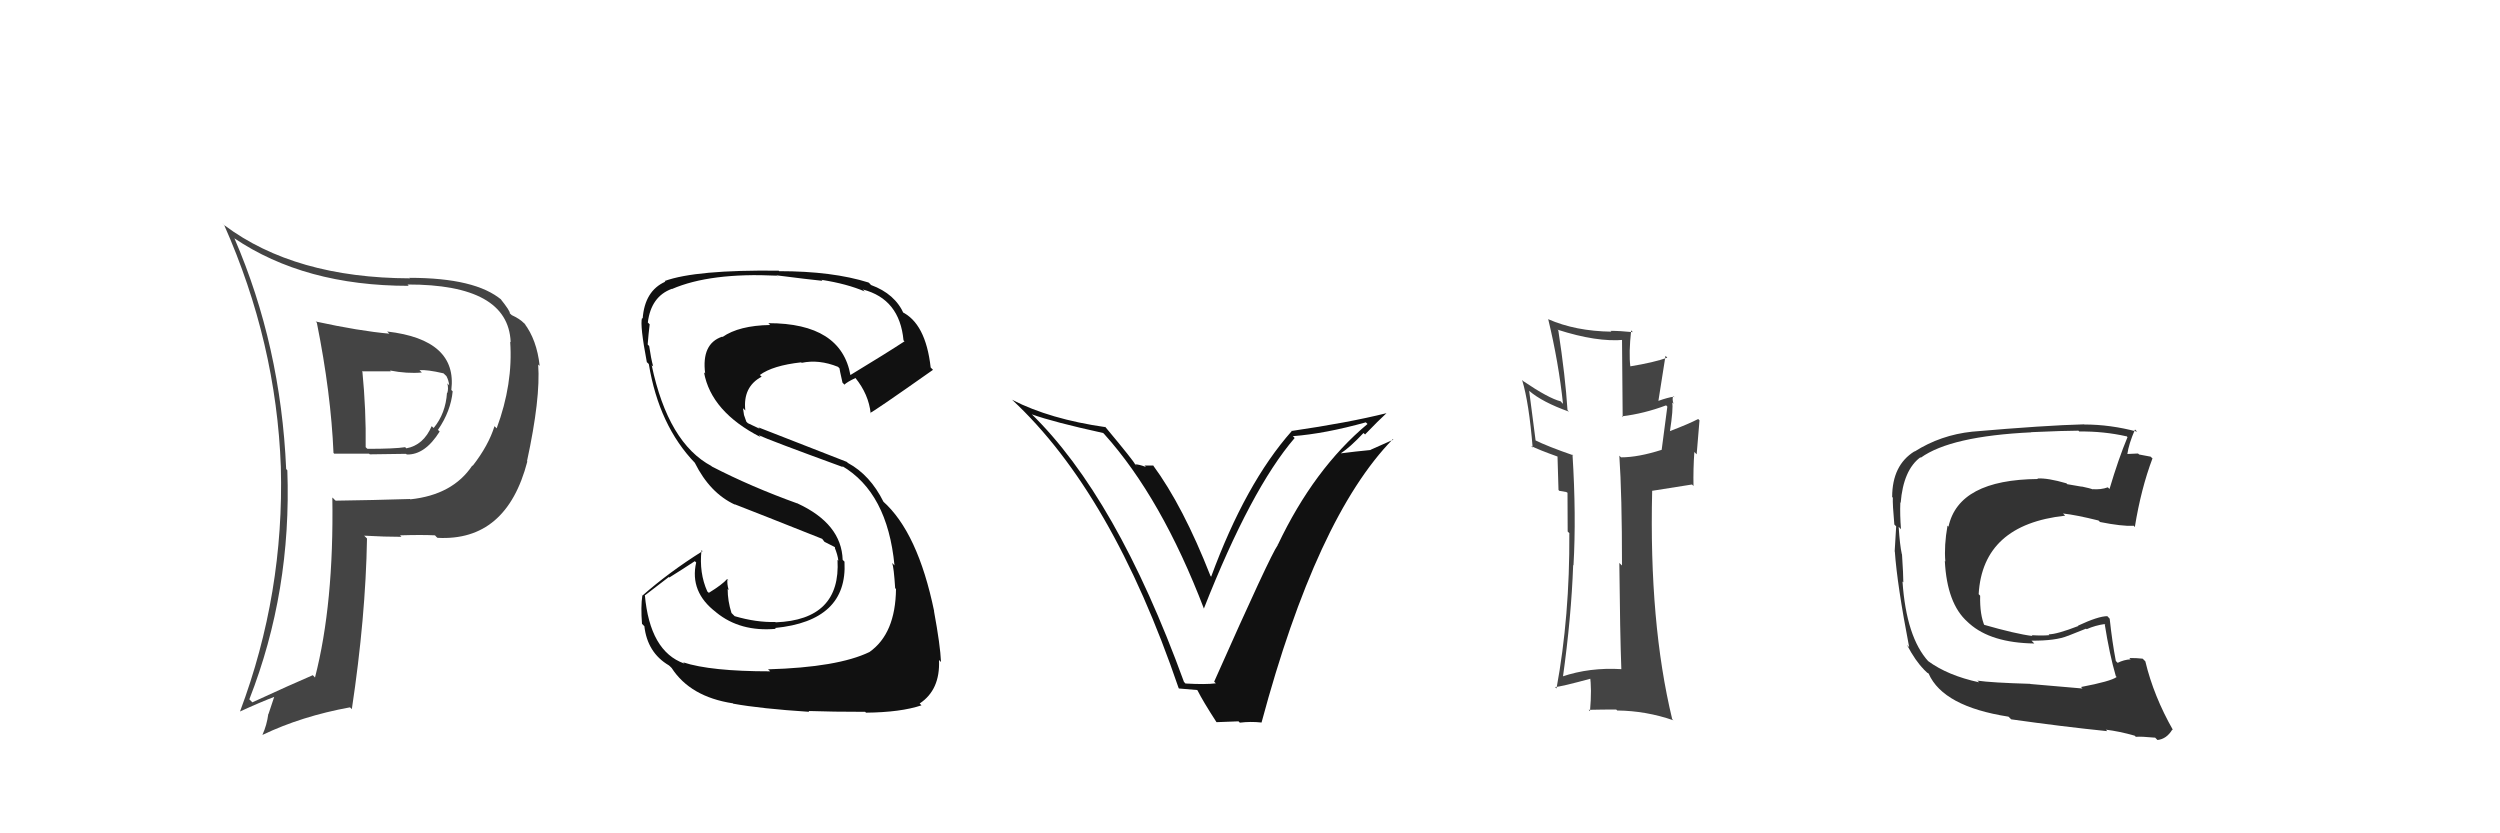 <svg xmlns="http://www.w3.org/2000/svg" width="150" height="50" viewBox="0,0,150,50"><path fill="#111" d="M46.17 40.25L46.08 40.15L46.21 40.28Q42.63 40.28 40.99 39.74L41.09 39.84L41.05 39.81Q38.99 39.08 38.69 35.69L38.71 35.71L40.13 34.62L40.16 34.65Q40.93 34.17 41.69 33.67L41.80 33.78L41.77 33.75Q41.37 35.52 42.96 36.73L42.98 36.75L42.98 36.75Q44.42 37.92 46.55 37.73L46.39 37.57L46.50 37.68Q50.86 37.25 50.67 33.71L50.68 33.71L50.56 33.59Q50.49 31.43 47.86 30.21L47.80 30.15L47.88 30.22Q45.07 29.21 42.71 27.99L42.68 27.96L42.70 27.97Q40.09 26.59 39.10 21.91L39.19 21.99L39.19 21.99Q39.06 21.52 38.95 20.76L38.85 20.66L38.86 20.67Q38.91 20.03 38.98 19.46L38.91 19.39L38.87 19.35Q39.06 17.79 40.31 17.33L40.35 17.36L40.32 17.34Q42.61 16.35 46.60 16.54L46.73 16.67L46.59 16.52Q48.55 16.77 49.35 16.85L49.27 16.77L49.29 16.79Q50.83 17.03 51.89 17.49L51.93 17.53L51.77 17.37Q53.98 17.94 54.21 20.42L54.14 20.35L54.27 20.48Q53.22 21.17 51.01 22.51L50.94 22.44L51.03 22.53Q50.48 19.39 46.10 19.39L46.12 19.41L46.21 19.50Q44.34 19.53 43.35 20.22L43.25 20.11L43.33 20.20Q42.08 20.62 42.31 22.41L42.34 22.44L42.24 22.34Q42.67 24.71 45.64 26.23L45.60 26.19L45.52 26.11Q46.10 26.39 50.59 28.03L50.66 28.10L50.51 27.95Q53.25 29.55 53.67 33.93L53.61 33.86L53.53 33.78Q53.63 34.04 53.71 35.29L53.71 35.29L53.76 35.34Q53.73 38.02 52.17 39.12L52.24 39.20L52.17 39.12Q50.27 40.04 46.08 40.16ZM48.55 42.70L48.49 42.63L48.51 42.66Q49.94 42.71 51.92 42.71L51.89 42.69L51.96 42.76Q54.04 42.74 55.29 42.32L55.19 42.22L55.18 42.21Q56.42 41.39 56.34 39.60L56.35 39.61L56.46 39.72Q56.42 38.73 56.04 36.67L55.98 36.61L56.05 36.68Q55.07 31.93 52.97 30.07L52.91 30.01L53.01 30.11Q52.21 28.50 50.88 27.78L50.80 27.71L45.50 25.64L45.59 25.73Q45.32 25.61 44.87 25.39L44.78 25.30L44.64 24.90L44.58 24.49L44.72 24.63Q44.56 23.21 45.70 22.60L45.70 22.60L45.59 22.50Q46.36 21.93 48.07 21.74L48.04 21.71L48.10 21.77Q49.14 21.55 50.28 22.01L50.41 22.14L50.37 22.10Q50.36 22.12 50.55 22.96L50.63 23.04L50.66 23.08Q50.84 22.91 51.33 22.68L51.41 22.76L51.32 22.67Q52.12 23.66 52.24 24.80L52.09 24.65L52.21 24.77Q52.32 24.77 55.98 22.19L55.82 22.03L55.84 22.05Q55.54 19.38 54.09 18.70L54.20 18.81L54.24 18.85Q53.71 17.63 52.26 17.10L52.17 17.00L52.11 16.95Q49.95 16.27 46.75 16.27L46.60 16.12L46.72 16.24Q41.75 16.18 39.88 16.86L39.93 16.91L39.92 16.90Q38.68 17.45 38.56 19.12L38.50 19.06L38.52 19.08Q38.39 19.52 38.81 21.73L38.89 21.80L38.93 21.85Q39.54 25.54 41.71 27.79L41.77 27.85L41.69 27.77Q42.60 29.59 44.10 30.28L44.07 30.24L44.09 30.26Q45.41 30.77 49.33 32.33L49.33 32.33L49.47 32.51L50.10 32.83L50.10 32.87L50.08 32.85Q50.26 33.29 50.30 33.63L50.30 33.64L50.25 33.59Q50.46 37.19 46.54 37.34L46.44 37.24L46.52 37.32Q45.37 37.35 44.08 36.97L43.92 36.81L43.89 36.78Q43.66 36.06 43.66 35.34L43.61 35.29L43.72 35.40Q43.61 35.02 43.65 34.75L43.79 34.90L43.63 34.74Q43.33 35.08 42.53 35.57L42.51 35.55L42.44 35.49Q41.94 34.38 42.09 33.01L42.22 33.13L42.15 33.07Q40.14 34.33 38.54 35.74L38.41 35.61L38.54 35.73Q38.44 36.40 38.52 37.43L38.65 37.56L38.66 37.56Q38.84 39.16 40.13 39.92L40.19 39.97L40.30 40.08Q41.42 41.81 43.97 42.20L43.94 42.16L43.99 42.22Q45.63 42.52 48.56 42.71Z"/><path fill="#333" d="M124.83 41.19L124.95 41.31L121.82 41.04L121.81 41.03Q119.46 40.96 118.66 40.84L118.61 40.80L118.75 40.94Q116.86 40.53 115.68 39.66L115.60 39.58L115.71 39.69Q114.38 38.24 114.15 34.89L114.06 34.80L114.20 34.94Q114.20 34.48 114.12 33.26L114.04 33.18L114.11 33.25Q113.99 32.71 113.92 31.61L114.04 31.73L114.06 31.76Q113.99 30.88 114.02 30.16L113.98 30.12L114.04 30.17Q114.20 28.20 115.22 27.44L115.22 27.44L115.25 27.46Q117.04 26.17 121.88 25.94L121.91 25.98L121.87 25.93Q123.90 25.84 124.70 25.84L124.72 25.85L124.75 25.89Q126.22 25.87 127.59 26.18L127.54 26.12L127.65 26.23Q127.11 27.52 126.57 29.34L126.51 29.28L126.47 29.24Q126.05 29.39 125.55 29.35L125.57 29.37L125.58 29.37Q125.43 29.30 124.90 29.19L124.90 29.20L124.03 29.05L123.99 29.00Q122.86 28.67 122.25 28.71L122.21 28.68L122.28 28.74Q117.52 28.78 116.91 31.60L116.93 31.62L116.85 31.54Q116.64 32.73 116.72 33.69L116.84 33.81L116.69 33.66Q116.82 36.22 118.05 37.31L118.07 37.33L118.17 37.42Q119.47 38.57 122.06 38.61L122.06 38.61L121.89 38.44Q123.35 38.45 124.07 38.15L124.08 38.15L125.16 37.72L125.20 37.75Q125.72 37.52 126.30 37.44L126.35 37.50L126.28 37.43Q126.57 39.27 126.95 40.57L126.98 40.60L127.00 40.62Q126.65 40.88 124.86 41.22ZM128.07 44.13L128.06 44.12L128.15 44.21Q128.47 44.18 129.30 44.26L129.28 44.23L129.45 44.40Q130.00 44.34 130.34 43.77L130.30 43.73L130.39 43.82Q129.22 41.77 128.72 39.68L128.70 39.66L128.56 39.52Q128.22 39.48 127.76 39.48L127.73 39.45L127.84 39.56Q127.44 39.58 127.06 39.77L126.95 39.66L126.95 39.66Q126.73 38.52 126.58 37.11L126.58 37.12L126.44 36.97Q125.90 36.97 124.68 37.54L124.61 37.47L124.70 37.56Q123.41 38.06 122.92 38.06L122.96 38.11L122.96 38.11Q122.51 38.15 121.90 38.11L121.86 38.06L121.95 38.16Q120.96 38.04 118.98 37.47L118.94 37.43L119.09 37.59Q118.78 36.89 118.81 35.75L118.80 35.73L118.72 35.65Q118.96 31.48 123.91 30.94L123.83 30.86L123.78 30.81Q124.54 30.89 125.91 31.23L125.87 31.19L126.00 31.32Q127.29 31.58 128.01 31.55L127.94 31.47L128.09 31.62Q128.46 29.33 129.15 27.50L129.18 27.54L129.04 27.40Q128.73 27.35 128.35 27.27L128.28 27.21L127.63 27.24L127.64 27.25Q127.72 26.65 128.10 25.77L128.11 25.78L128.23 25.90Q126.62 25.47 125.06 25.47L125.05 25.46L125.05 25.46Q122.71 25.52 118.33 25.90L118.23 25.79L118.33 25.90Q116.44 26.10 114.88 27.09L114.85 27.06L114.87 27.08Q113.53 27.91 113.53 29.82L113.49 29.78L113.57 29.86Q113.55 30.25 113.66 31.47L113.72 31.53L113.77 31.58Q113.72 32.48 113.68 33.09L113.68 33.09L113.69 33.09Q113.83 35.10 114.55 38.83L114.42 38.70L114.42 38.70Q114.94 39.68 115.44 40.17L115.38 40.12L115.64 40.37L115.69 40.39L115.72 40.42Q116.59 42.39 120.51 43.00L120.65 43.14L120.67 43.16Q123.78 43.60 126.44 43.87L126.35 43.78L126.35 43.78Q127.17 43.88 128.08 44.14Z"/><path fill="#444" d="M18.92 19.27L18.94 19.29L19.01 19.36Q19.86 23.60 20.01 27.18L20.00 27.16L20.05 27.22Q21.08 27.22 22.14 27.22L22.19 27.26L24.36 27.23L24.41 27.27Q25.50 27.30 26.38 25.89L26.27 25.79L26.28 25.79Q27.05 24.66 27.16 23.48L27.15 23.47L27.08 23.40Q27.45 20.38 23.23 19.89L23.29 19.95L23.36 20.02Q21.56 19.86 18.94 19.29ZM20.03 29.94L20.05 29.95L19.94 29.85Q20.04 36.23 18.90 40.65L18.88 40.63L18.77 40.51Q17.46 41.07 15.14 42.14L15.08 42.08L14.96 41.96Q17.50 35.48 17.24 28.21L17.24 28.22L17.17 28.14Q16.85 20.75 14.07 14.31L14.16 14.40L14.05 14.29Q18.28 17.15 24.52 17.15L24.49 17.11L24.45 17.07Q30.49 17.06 30.64 20.52L30.65 20.54L30.61 20.50Q30.79 23.03 29.80 25.70L29.74 25.64L29.67 25.57Q29.31 26.73 28.36 27.95L28.41 28.00L28.34 27.93Q27.17 29.69 24.62 29.96L24.49 29.83L24.60 29.94Q22.38 30.01 20.14 30.04ZM26.18 32.21L26.24 32.26L26.25 32.27Q30.39 32.49 31.64 27.69L31.60 27.65L31.62 27.67Q32.44 23.89 32.29 21.87L32.32 21.90L32.38 21.95Q32.21 20.38 31.45 19.39L31.59 19.53L31.44 19.39Q31.19 19.13 30.69 18.90L30.75 18.95L30.59 18.80Q30.62 18.67 30.01 17.91L29.97 17.88L30.10 18.00Q28.54 16.67 24.58 16.67L24.53 16.63L24.60 16.70Q17.70 16.68 13.47 13.52L13.33 13.37L13.44 13.48Q16.58 20.55 16.85 28.01L16.84 28.00L16.85 28.01Q17.06 35.61 14.40 42.69L14.42 42.71L14.40 42.69Q15.57 42.15 16.56 41.77L16.49 41.70L16.11 42.84L16.10 42.83Q16.01 43.51 15.75 44.08L15.74 44.07L15.76 44.09Q18.10 42.97 21.00 42.44L20.98 42.42L21.11 42.55Q21.94 37.03 22.02 32.31L22.01 32.30L21.85 32.14Q23.10 32.21 24.09 32.21L24.08 32.20L24.00 32.12Q25.30 32.08 26.10 32.12ZM25.32 22.36L25.18 22.22L25.17 22.21Q25.62 22.17 26.61 22.40L26.80 22.58L26.79 22.58Q26.92 22.81 26.95 23.12L26.84 23.00L26.84 23.00Q26.92 23.31 26.84 23.58L26.74 23.48L26.82 23.56Q26.74 24.81 26.02 25.68L25.89 25.56L25.90 25.57Q25.41 26.71 24.38 26.90L24.47 26.99L24.31 26.83Q23.68 26.93 22.05 26.93L22.01 26.90L21.94 26.83Q21.97 24.61 21.74 22.25L21.78 22.28L23.45 22.28L23.40 22.23Q24.43 22.43 25.31 22.35Z"/><path fill="#444" d="M97.34 40.19L97.35 40.20L97.30 40.15Q95.38 40.03 93.71 40.60L93.85 40.74L93.77 40.66Q94.28 37.02 94.39 33.90L94.54 34.04L94.41 33.92Q94.58 30.93 94.35 27.27L94.26 27.18L94.40 27.32Q92.84 26.78 92.08 26.40L92.14 26.46L91.75 23.45L91.75 23.45Q92.54 24.13 94.14 24.70L94.04 24.60L94.05 24.61Q93.92 22.57 93.50 19.83L93.42 19.75L93.45 19.78Q95.81 20.54 97.44 20.39L97.32 20.26L97.36 25.03L97.31 24.98Q98.64 24.82 99.97 24.32L99.95 24.30L100.04 24.40Q99.93 25.24 99.70 26.99L99.80 27.08L99.70 26.99Q98.29 27.44 97.27 27.44L97.24 27.42L97.16 27.34Q97.32 29.67 97.32 33.93L97.12 33.74L97.16 33.78Q97.20 37.97 97.28 40.14ZM100.48 23.85L100.46 23.82L100.44 23.80Q100.09 23.84 99.48 24.06L99.50 24.08L99.93 21.35L100.04 21.46Q99.23 21.75 97.82 21.98L97.81 21.98L97.82 21.98Q97.72 21.19 97.87 19.82L97.97 19.93L97.98 19.93Q97.20 19.85 96.63 19.85L96.82 20.03L96.69 19.90Q94.53 19.87 92.89 19.15L93.02 19.28L92.89 19.14Q93.52 21.75 93.78 24.23L93.71 24.16L93.64 24.08Q92.92 23.90 91.40 22.87L91.33 22.80L91.33 22.81Q91.74 24.16 91.96 26.86L91.90 26.79L91.85 26.75Q92.32 26.99 93.50 27.41L93.63 27.53L93.45 27.36Q93.47 27.99 93.51 29.40L93.56 29.45L93.97 29.52L94.15 29.62L94.05 29.52Q94.06 30.71 94.06 31.89L94.18 32.01L94.16 32.00Q94.19 36.97 93.39 41.31L93.27 41.19L93.30 41.22Q93.61 41.22 95.55 40.69L95.51 40.65L95.39 40.53Q95.52 41.30 95.40 42.67L95.37 42.64L95.32 42.59Q96.17 42.57 96.97 42.57L97.06 42.65L97.04 42.63Q98.77 42.65 100.41 43.22L100.36 43.18L100.33 43.14Q98.94 37.38 99.13 29.46L99.12 29.45L101.52 29.07L101.61 29.16Q101.59 28.15 101.66 27.12L101.80 27.26L101.97 25.22L101.89 25.14Q101.34 25.43 100.16 25.88L100.22 25.94L100.19 25.92Q100.41 24.49 100.33 24.15L100.39 24.21L100.41 24.23Q100.32 23.95 100.39 23.76Z"/><path fill="#111" d="M71.09 40.98L71.12 41.00L71.04 40.92Q66.99 29.79 61.85 24.80L61.74 24.69L61.91 24.86Q63.22 25.33 66.19 25.98L66.29 26.08L66.26 26.05Q69.69 29.87 72.24 36.53L72.26 36.54L72.23 36.52Q75.06 29.33 77.68 26.28L77.57 26.17L77.57 26.17Q79.51 26.02 81.95 25.34L82.03 25.42L82.05 25.44Q78.84 28.12 76.67 32.69L76.59 32.61L76.67 32.70Q76.23 33.29 72.85 40.90L73.00 41.05L72.95 41.00Q72.34 41.08 71.13 41.01ZM75.71 43.38L75.76 43.43L75.69 43.36Q79.00 31.03 83.57 26.35L83.60 26.38L82.23 26.99L82.24 27.00Q81.30 27.09 80.46 27.20L80.55 27.29L80.46 27.19Q80.99 26.85 81.81 25.98L81.92 26.08L81.90 26.07Q82.73 25.21 83.19 24.79L83.09 24.68L83.19 24.79Q80.91 25.36 77.48 25.86L77.40 25.77L77.50 25.87Q74.73 29.00 72.67 34.60L72.67 34.60L72.63 34.56Q70.99 30.37 69.17 27.90L69.20 27.93L68.67 27.93L68.76 28.02Q68.34 27.86 68.11 27.86L68.26 28.02L68.11 27.87Q68.05 27.69 66.33 25.63L66.26 25.56L66.34 25.63Q62.99 25.15 60.75 24.00L60.70 23.96L60.73 23.99Q66.72 29.56 70.72 41.29L70.74 41.31L71.82 41.40L71.85 41.42Q72.15 42.03 72.99 43.33L72.99 43.33L74.31 43.28L74.39 43.36Q75.03 43.28 75.68 43.35Z"/></svg>